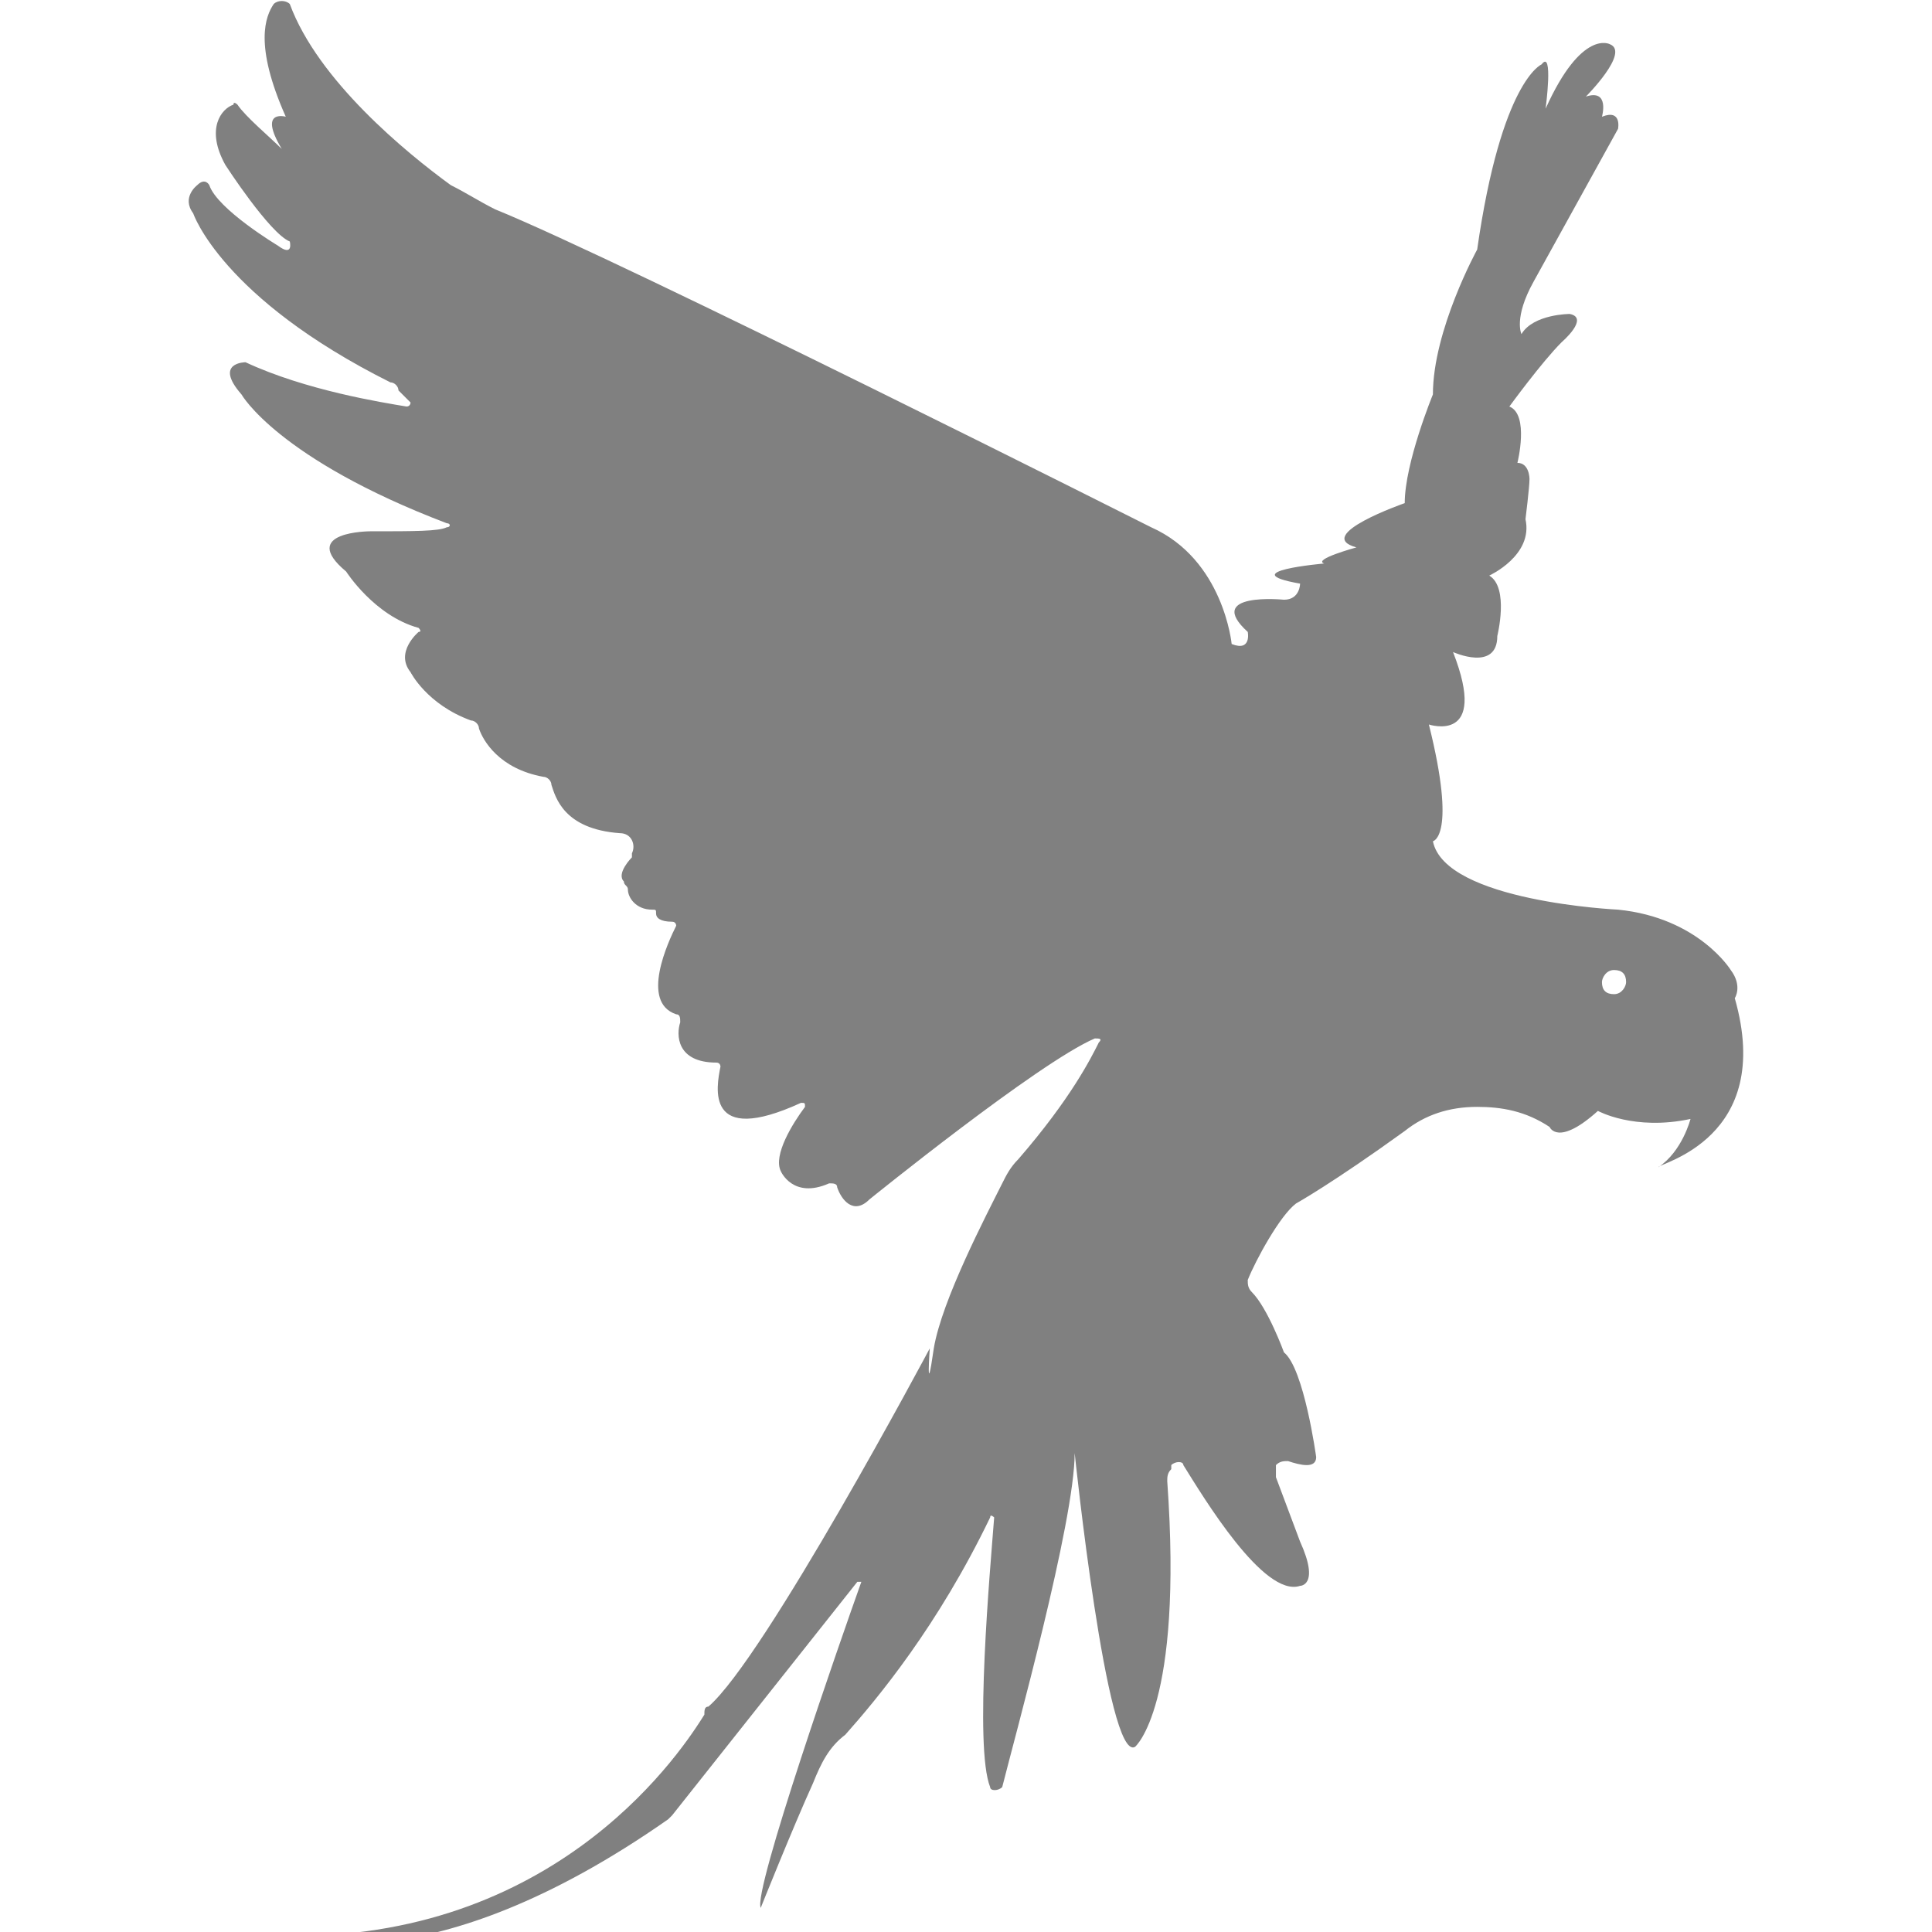<?xml version="1.0" encoding="utf-8"?>
<!-- Generator: Adobe Illustrator 19.1.0, SVG Export Plug-In . SVG Version: 6.00 Build 0)  -->
<svg version="1.1" id="Layer_1" xmlns="http://www.w3.org/2000/svg" xmlns:xlink="http://www.w3.org/1999/xlink" x="0px" y="0px"
	 viewBox="0 0 48 48" style="enable-background:new 0 0 48 48;" xml:space="preserve">
<style type="text/css">
	.st0{fill:#808080;}
</style>
<path class="st0" d="M43.1,24.8c0,0,0.2-0.3-0.1-0.7c0,0-0.8-1.3-2.8-1.5c0,0-4.3-0.2-4.6-1.7c0,0,0.6-0.1-0.1-2.9
	c0,0,1.5,0.5,0.6-1.8c0,0,1.1,0.5,1.1-0.4c0,0,0.3-1.2-0.2-1.5c0,0,1.1-0.5,0.9-1.4c0,0,0.1-0.8,0.1-1c0,0,0-0.4-0.3-0.4
	c0,0,0.3-1.2-0.2-1.4c0,0,0.8-1.1,1.3-1.6c0,0,0.7-0.6,0.2-0.7c0,0-0.9,0-1.2,0.5c-0.1,0.1-0.1,0.2-0.1,0.2c0,0,0.1-0.2,0.1-0.2
	s-0.2-0.4,0.3-1.3l2.1-3.8c0,0,0.1-0.5-0.4-0.3c0,0,0.2-0.7-0.4-0.5c0,0,1.1-1.1,0.6-1.3c0,0-0.7-0.4-1.6,1.6c0,0,0.2-1.5-0.1-1.1
	c0,0-1,0.4-1.6,4.6c0,0-1.1,2-1.1,3.6c0,0-0.7,1.7-0.7,2.7c0,0-2.3,0.8-1.2,1.1c0,0-1.1,0.3-0.8,0.4c0,0-2.3,0.2-0.6,0.5
	c0,0,0,0.4-0.4,0.4c0,0-2-0.2-0.9,0.8c0,0,0.1,0.5-0.4,0.3l0,0c0,0-0.2-2.1-2-2.9c0,0-13.1-6.6-16.3-7.9c-0.4-0.2-0.7-0.4-1.1-0.6
	C10.1,3.8,7.9,2,7.2,0.1C7.1,0,6.9,0,6.8,0.1C6.6,0.4,6.3,1.1,7.1,2.9c0,0-0.7-0.2-0.1,0.8c0,0,0,0.1,0,0C6.7,3.4,6.1,2.9,5.9,2.6
	c0,0-0.1-0.1-0.1,0C5.5,2.7,5.1,3.2,5.6,4.1c0,0,1.1,1.7,1.6,1.9c0,0,0.1,0.4-0.3,0.1c0,0-1.5-0.9-1.7-1.5c0,0-0.1-0.2-0.3,0
	c0,0-0.4,0.3-0.1,0.7c0,0,0.7,2.1,4.9,4.2c0.1,0,0.2,0.1,0.2,0.2l0.3,0.3c0,0,0,0.1-0.1,0.1c-0.6-0.1-2.5-0.4-4-1.1
	c0,0-0.8,0-0.1,0.8c0,0,0.9,1.6,5.1,3.2c0.1,0,0.1,0.1,0,0.1c-0.2,0.1-0.8,0.1-1.9,0.1c0,0-1.8,0-0.6,1c0,0,0.7,1.1,1.8,1.4
	c0,0,0.1,0.1,0,0.1c0,0-0.6,0.5-0.2,1c0,0,0.4,0.8,1.5,1.2c0.1,0,0.2,0.1,0.2,0.2c0.1,0.3,0.5,1,1.6,1.2c0.1,0,0.2,0.1,0.2,0.2
	c0.1,0.3,0.3,1.1,1.7,1.2c0.3,0,0.4,0.3,0.3,0.5c0,0,0,0,0,0.1c0,0-0.4,0.4-0.2,0.6c0,0.1,0.1,0.1,0.1,0.2c0,0.2,0.2,0.5,0.6,0.5
	c0.1,0,0.1,0,0.1,0.1c0,0.1,0.1,0.2,0.4,0.2c0.1,0,0.1,0.1,0.1,0.1c-0.2,0.4-0.9,1.9,0,2.2c0.1,0,0.1,0.1,0.1,0.2
	c-0.1,0.3-0.1,1,0.9,1c0.1,0,0.1,0.1,0.1,0.1c-0.1,0.5-0.4,2,2,0.9c0.1,0,0.1,0,0.1,0.1c-0.3,0.4-0.8,1.2-0.6,1.6
	c0,0,0.3,0.7,1.2,0.3c0.1,0,0.2,0,0.2,0.1c0.1,0.3,0.4,0.7,0.8,0.3c0,0,4.2-3.4,5.6-4c0.1,0,0.2,0,0.1,0.1c-0.2,0.4-0.7,1.4-2,2.9
	c-0.2,0.2-0.3,0.4-0.4,0.6c-0.4,0.8-1.5,2.9-1.7,4.1c-0.2,1.4-0.1,0-0.1,0s-4.1,7.7-5.5,8.9c-0.1,0-0.1,0.1-0.1,0.2
	c-0.5,0.8-3.5,5.5-10.2,5.5c0,0,3.3,1.3,9.3-2.9c0,0,0.1-0.1,0.1-0.1l4.6-5.8c0,0,0.1,0,0.1,0c-0.5,1.4-2.7,7.7-2.5,8.1
	c0,0,0.8-2,1.3-3.1c0.2-0.5,0.4-0.9,0.8-1.2c0.8-0.9,2.3-2.7,3.6-5.4c0-0.1,0.1,0,0.1,0c-0.1,1.3-0.5,5.7-0.1,6.7
	c0,0.1,0.2,0.1,0.3,0c0.3-1.2,1.8-6.6,1.8-8.3c0,0,0.8,7.7,1.5,7.3c0,0,1.2-1,0.8-6.6c0-0.1,0-0.2,0.1-0.3c0,0,0,0,0-0.1
	c0.1-0.1,0.3-0.1,0.3,0c0.5,0.8,2,3.3,2.9,3c0,0,0.5,0,0-1.1l-0.6-1.6c0-0.1,0-0.2,0-0.3c0,0,0,0,0,0c0.1-0.1,0.2-0.1,0.3-0.1
	c0.3,0.1,0.7,0.2,0.7-0.1c0,0-0.3-2.2-0.8-2.6c0,0-0.4-1.1-0.8-1.5c-0.1-0.1-0.1-0.2-0.1-0.3c0.2-0.5,0.8-1.6,1.2-1.9
	c0,0,0.9-0.5,2.7-1.8c0.5-0.4,1.1-0.6,1.8-0.6c0.6,0,1.2,0.1,1.8,0.5c0,0,0.2,0.5,1.2-0.4c0,0,0.9,0.5,2.3,0.2c0,0-0.2,0.8-0.8,1.2
	C41.2,28.9,44.1,28.3,43.1,24.8z M40.1,24.7c-0.2,0-0.3-0.1-0.3-0.3c0-0.1,0.1-0.3,0.3-0.3c0.2,0,0.3,0.1,0.3,0.3
	C40.4,24.5,40.3,24.7,40.1,24.7z"/>
</svg>
